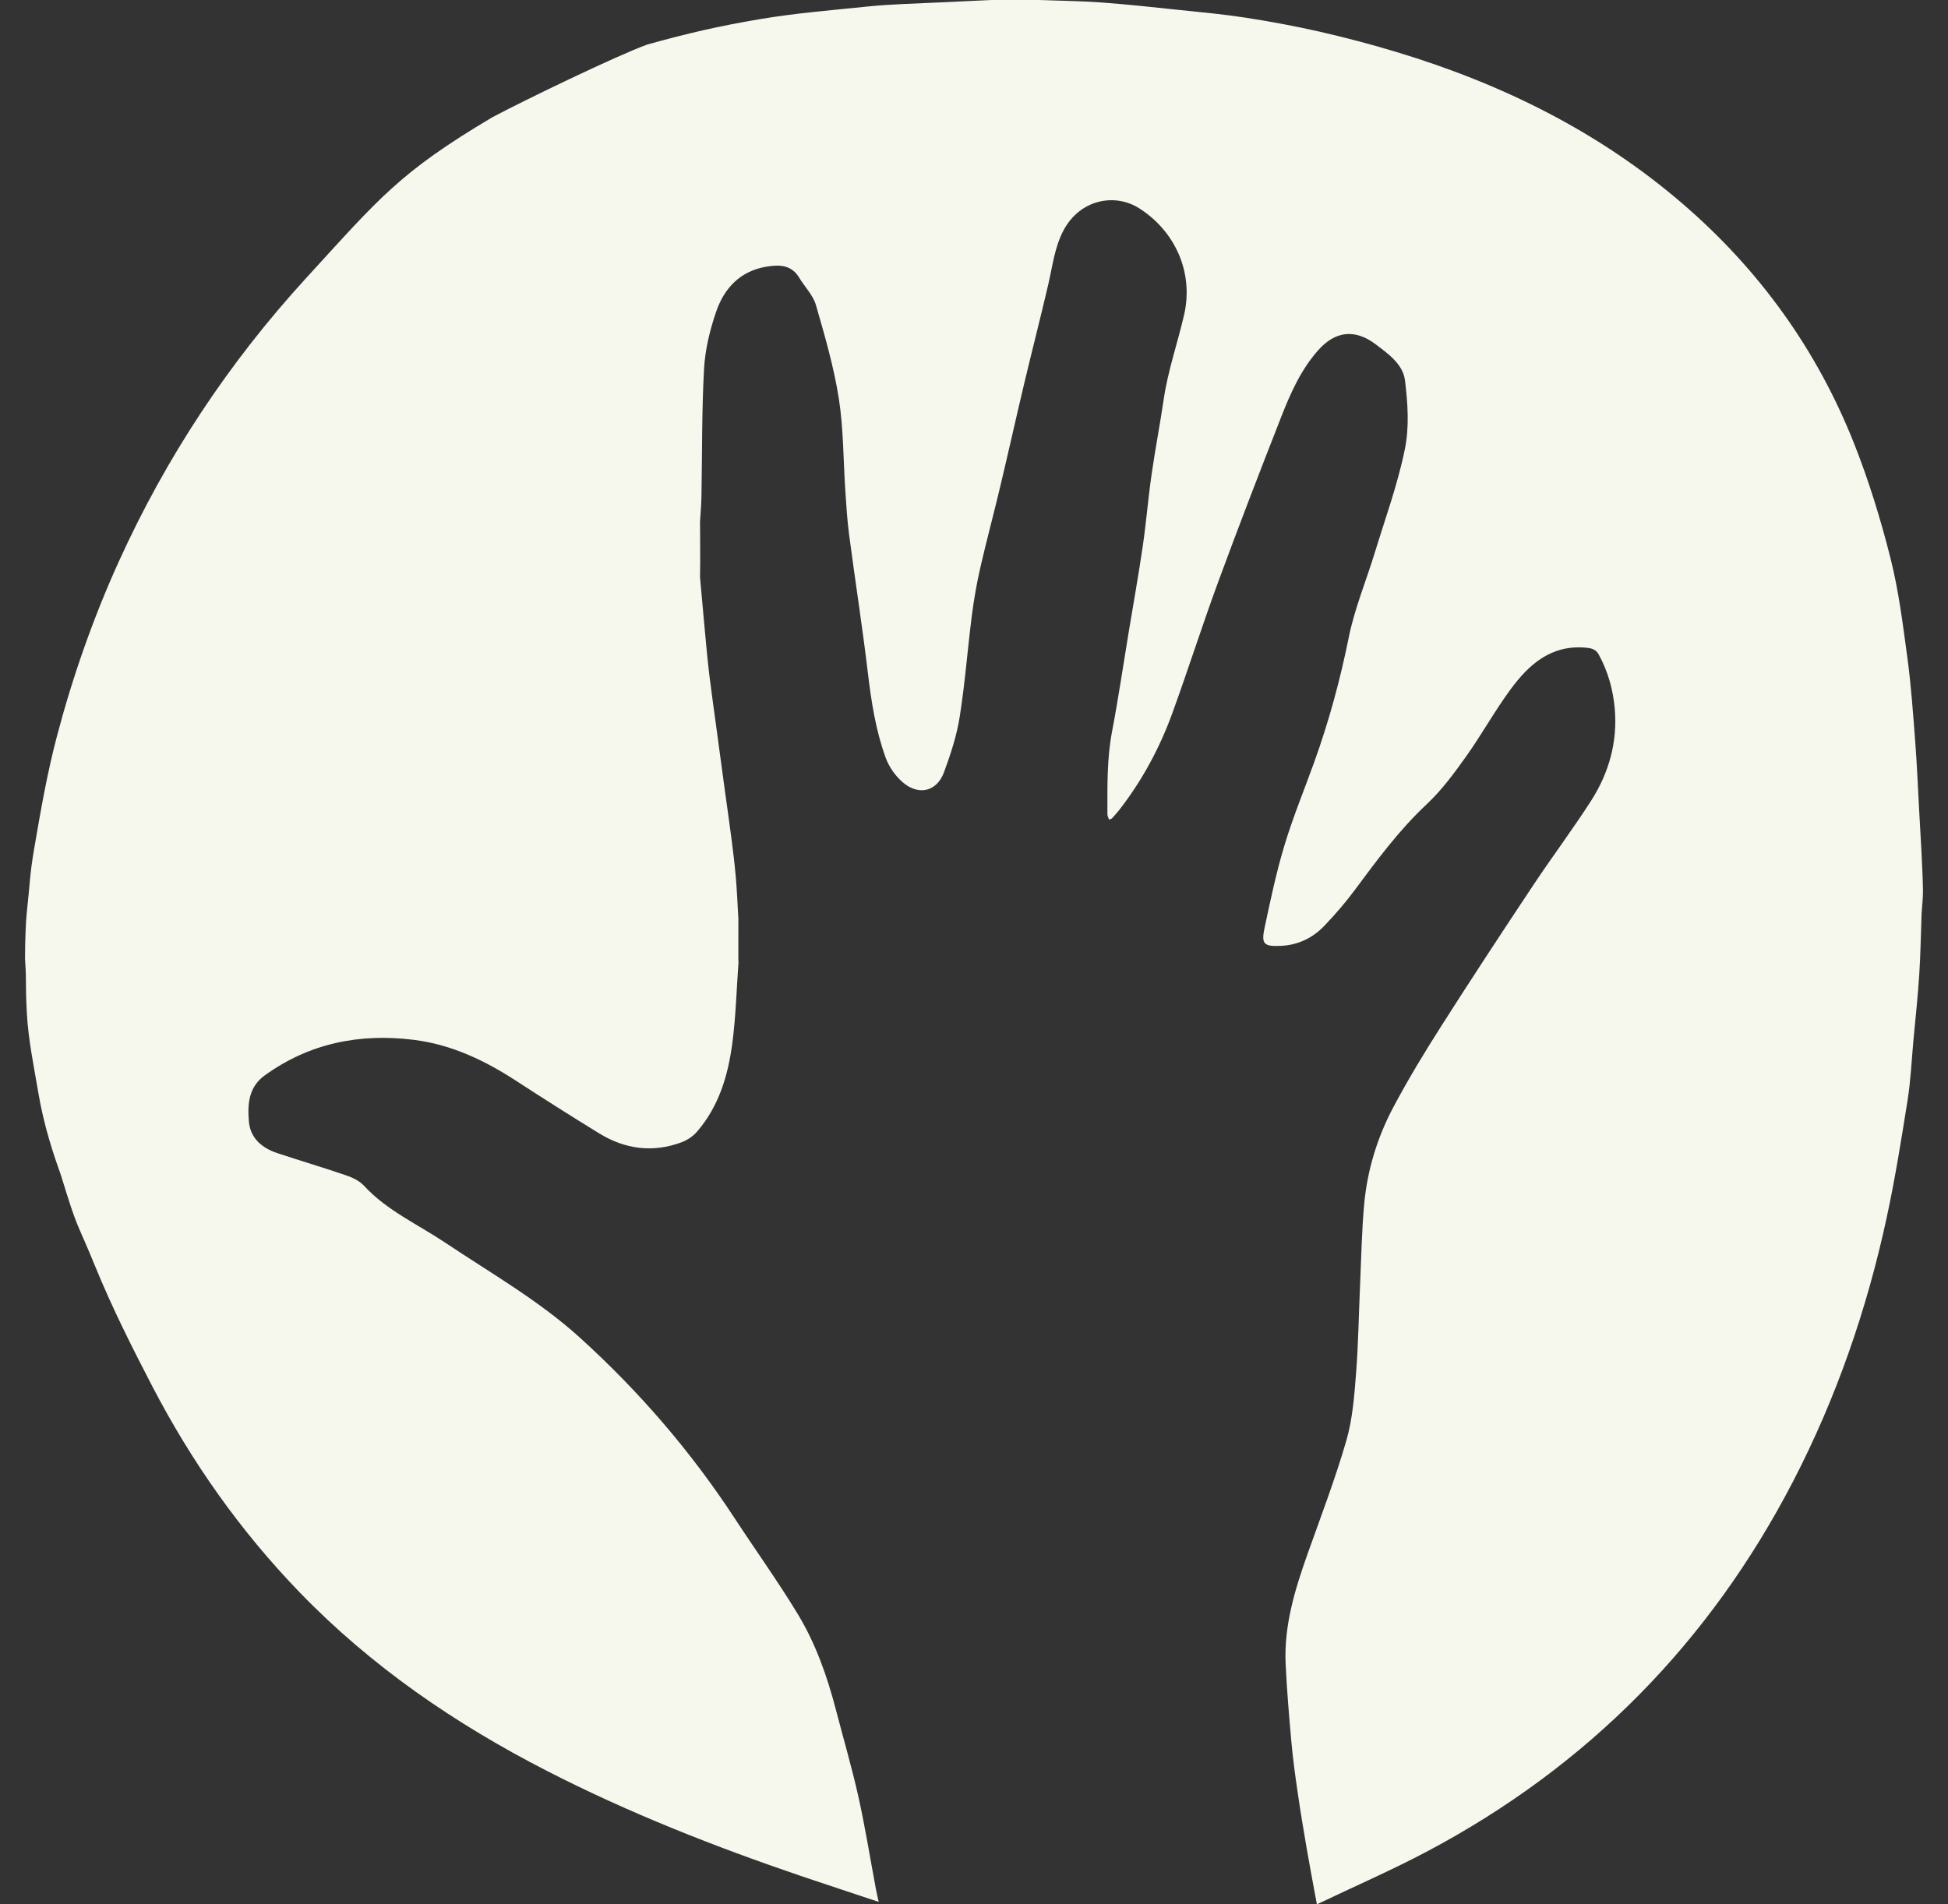 <svg width="45" height="44" viewBox="0 0 45 44" fill="none" xmlns="http://www.w3.org/2000/svg">
<rect x="0" y="0" width="45" height="44" fill="#333333" stroke="none"/>
<path d="M17.061 22.213C17.015 22.846 17 23.482 16.916 24.11C16.818 24.852 16.605 25.566 16.099 26.15C16.008 26.255 15.876 26.343 15.745 26.392C15.078 26.641 14.437 26.553 13.837 26.184C13.193 25.788 12.555 25.384 11.921 24.971C11.193 24.498 10.421 24.131 9.553 24.025C8.311 23.872 7.15 24.1 6.116 24.847C5.74 25.119 5.717 25.513 5.749 25.907C5.779 26.294 6.048 26.524 6.406 26.643C6.933 26.818 7.465 26.975 7.99 27.155C8.14 27.206 8.302 27.282 8.406 27.394C8.935 27.969 9.643 28.283 10.276 28.706C11.332 29.413 12.445 30.045 13.391 30.902C14.76 32.142 15.958 33.531 16.97 35.078C17.456 35.821 17.976 36.544 18.435 37.303C18.844 37.98 19.107 38.727 19.307 39.493C19.483 40.17 19.68 40.842 19.832 41.523C19.988 42.228 20.102 42.943 20.235 43.652C20.25 43.735 20.27 43.817 20.298 43.943C19.682 43.738 19.1 43.547 18.521 43.351C16.507 42.666 14.53 41.889 12.635 40.917C10.521 39.833 8.581 38.507 6.924 36.793C5.549 35.372 4.423 33.772 3.514 32.023C3.049 31.127 2.593 30.221 2.211 29.288C1.727 28.106 1.82 28.492 1.408 27.155C1.245 26.699 1.014 26.021 0.883 25.234C0.796 24.71 0.654 24.035 0.621 23.421C0.578 22.591 0.621 22.809 0.578 22.154C0.578 21.739 0.595 21.293 0.621 21.062C0.694 20.418 0.681 20.242 0.79 19.604C0.94 18.729 1.092 17.852 1.319 16.996C1.683 15.619 2.155 14.275 2.744 12.975C3.839 10.563 5.282 8.38 7.071 6.426C8.76 4.581 9.216 3.991 11.37 2.711C12.099 2.323 14.231 1.291 14.952 1.029C15.892 0.767 16.617 0.6 17.574 0.439C18.363 0.306 19.22 0.235 20.017 0.153C20.575 0.095 21.137 0.084 21.698 0.056C22.093 0.036 22.488 0.019 22.884 0.001C22.9 0.001 22.915 0.001 22.931 0C23.284 0 23.637 0 23.99 0C24.005 0 24.021 0.001 24.037 0.001C24.505 0.019 24.974 0.023 25.442 0.057C26.05 0.102 26.657 0.168 27.263 0.232C27.774 0.285 28.285 0.332 28.792 0.411C29.361 0.5 29.928 0.605 30.49 0.733C31.085 0.869 31.677 1.025 32.261 1.202C34.696 1.937 36.937 3.041 38.876 4.713C40.64 6.233 41.966 8.073 42.824 10.231C43.168 11.095 43.443 11.993 43.671 12.895C43.862 13.651 43.958 14.432 44.063 15.207C44.149 15.846 44.193 16.492 44.243 17.136C44.283 17.659 44.304 18.184 44.333 18.708C44.352 19.035 44.37 19.364 44.388 19.691C44.388 20.164 44.389 20.636 44.39 21.109C44.373 21.584 44.366 22.06 44.335 22.534C44.302 23.041 44.247 23.546 44.2 24.052C44.158 24.51 44.138 24.971 44.066 25.423C43.922 26.33 43.777 27.239 43.583 28.137C43.125 30.256 42.422 32.294 41.423 34.224C39.493 37.948 36.683 40.806 32.974 42.774C32.153 43.209 31.298 43.581 30.421 44C30.335 43.531 30.256 43.122 30.186 42.712C30.11 42.271 30.037 41.83 29.973 41.387C29.918 41.008 29.866 40.629 29.832 40.248C29.778 39.647 29.727 39.046 29.699 38.444C29.659 37.566 29.909 36.741 30.198 35.924C30.51 35.047 30.843 34.176 31.102 33.283C31.246 32.785 31.285 32.25 31.326 31.729C31.38 31.031 31.389 30.328 31.421 29.628C31.448 29.023 31.458 28.417 31.514 27.816C31.587 27.027 31.819 26.274 32.19 25.576C32.531 24.936 32.907 24.314 33.297 23.703C33.986 22.62 34.692 21.547 35.402 20.478C35.844 19.811 36.326 19.17 36.758 18.497C37.17 17.853 37.37 17.136 37.301 16.366C37.262 15.931 37.145 15.512 36.932 15.124C36.869 15.009 36.779 14.979 36.647 14.966C35.835 14.887 35.318 15.351 34.889 15.936C34.525 16.432 34.225 16.976 33.868 17.478C33.593 17.864 33.306 18.255 32.962 18.578C32.322 19.176 31.81 19.872 31.293 20.568C31.079 20.856 30.842 21.131 30.594 21.39C30.325 21.672 29.984 21.837 29.588 21.854C29.194 21.872 29.132 21.814 29.213 21.434C29.349 20.796 29.483 20.155 29.672 19.531C29.867 18.883 30.127 18.254 30.357 17.616C30.698 16.671 30.96 15.706 31.159 14.719C31.293 14.058 31.558 13.424 31.757 12.774C32.001 11.977 32.289 11.188 32.454 10.374C32.558 9.865 32.521 9.312 32.456 8.79C32.411 8.416 32.071 8.176 31.777 7.954C31.3 7.595 30.846 7.646 30.45 8.093C30.059 8.534 29.82 9.065 29.608 9.604C29.109 10.876 28.617 12.152 28.145 13.434C27.774 14.442 27.449 15.467 27.082 16.477C26.79 17.28 26.387 18.029 25.861 18.707C25.807 18.776 25.747 18.842 25.688 18.907C25.675 18.921 25.65 18.924 25.62 18.938C25.605 18.892 25.582 18.853 25.582 18.814C25.582 18.171 25.568 17.53 25.691 16.891C25.834 16.142 25.944 15.386 26.069 14.633C26.179 13.966 26.299 13.298 26.397 12.629C26.478 12.076 26.522 11.519 26.602 10.966C26.684 10.388 26.796 9.814 26.881 9.236C26.978 8.566 27.203 7.927 27.354 7.272C27.577 6.295 27.148 5.346 26.323 4.817C25.752 4.45 24.942 4.607 24.563 5.332C24.359 5.724 24.314 6.152 24.216 6.57C24.036 7.345 23.837 8.115 23.653 8.89C23.466 9.677 23.291 10.467 23.103 11.254C22.956 11.876 22.788 12.493 22.646 13.115C22.563 13.479 22.498 13.847 22.451 14.216C22.351 15.001 22.292 15.792 22.168 16.573C22.099 17.006 21.958 17.432 21.806 17.845C21.642 18.289 21.223 18.391 20.855 18.076C20.685 17.93 20.538 17.721 20.461 17.511C20.229 16.875 20.127 16.209 20.047 15.536C19.921 14.476 19.755 13.421 19.616 12.363C19.571 12.026 19.551 11.686 19.528 11.346C19.48 10.633 19.487 9.913 19.378 9.211C19.263 8.48 19.055 7.762 18.849 7.05C18.783 6.82 18.59 6.629 18.462 6.416C18.282 6.118 18.009 6.112 17.712 6.16C17.098 6.261 16.729 6.658 16.542 7.206C16.398 7.628 16.288 8.079 16.264 8.522C16.21 9.503 16.222 10.488 16.204 11.47C16.201 11.665 16.182 11.861 16.171 12.056C16.171 12.16 16.172 12.265 16.173 12.369C16.173 12.573 16.174 12.778 16.175 12.982C16.173 13.101 16.172 13.22 16.171 13.339C16.209 13.763 16.246 14.187 16.286 14.61C16.317 14.942 16.347 15.273 16.387 15.604C16.436 16.003 16.493 16.402 16.547 16.801C16.61 17.272 16.674 17.744 16.738 18.215C16.792 18.614 16.851 19.012 16.902 19.411C16.94 19.705 16.975 20 17 20.294C17.026 20.607 17.039 20.92 17.057 21.233C17.057 21.558 17.056 21.884 17.056 22.21L17.061 22.213Z" fill="#F6F7ED"/>
<path d="M44.39 21.113C44.39 20.64 44.389 20.168 44.388 19.695C44.4 19.989 44.419 20.284 44.422 20.578C44.424 20.756 44.402 20.934 44.39 21.113Z" fill="#F6F7ED"/>
<path d="M17.062 22.213C17.062 21.888 17.062 21.562 17.063 21.236C17.063 21.562 17.062 21.887 17.062 22.213Z" fill="#F6F7ED"/>
<path d="M16.185 12.37C16.185 12.266 16.184 12.161 16.183 12.057C16.183 12.161 16.185 12.266 16.185 12.37Z" fill="#F6F7ED"/>
<path d="M22.933 0C22.918 0 22.902 0.001 22.886 0.001C22.902 0.001 22.918 0.001 22.933 0Z" fill="#F6F7ED"/>
<path d="M24.035 0.001C24.019 0.001 24.003 0.001 23.988 0C24.003 0 24.019 0.001 24.035 0.001Z" fill="#F6F7ED"/>
</svg>
